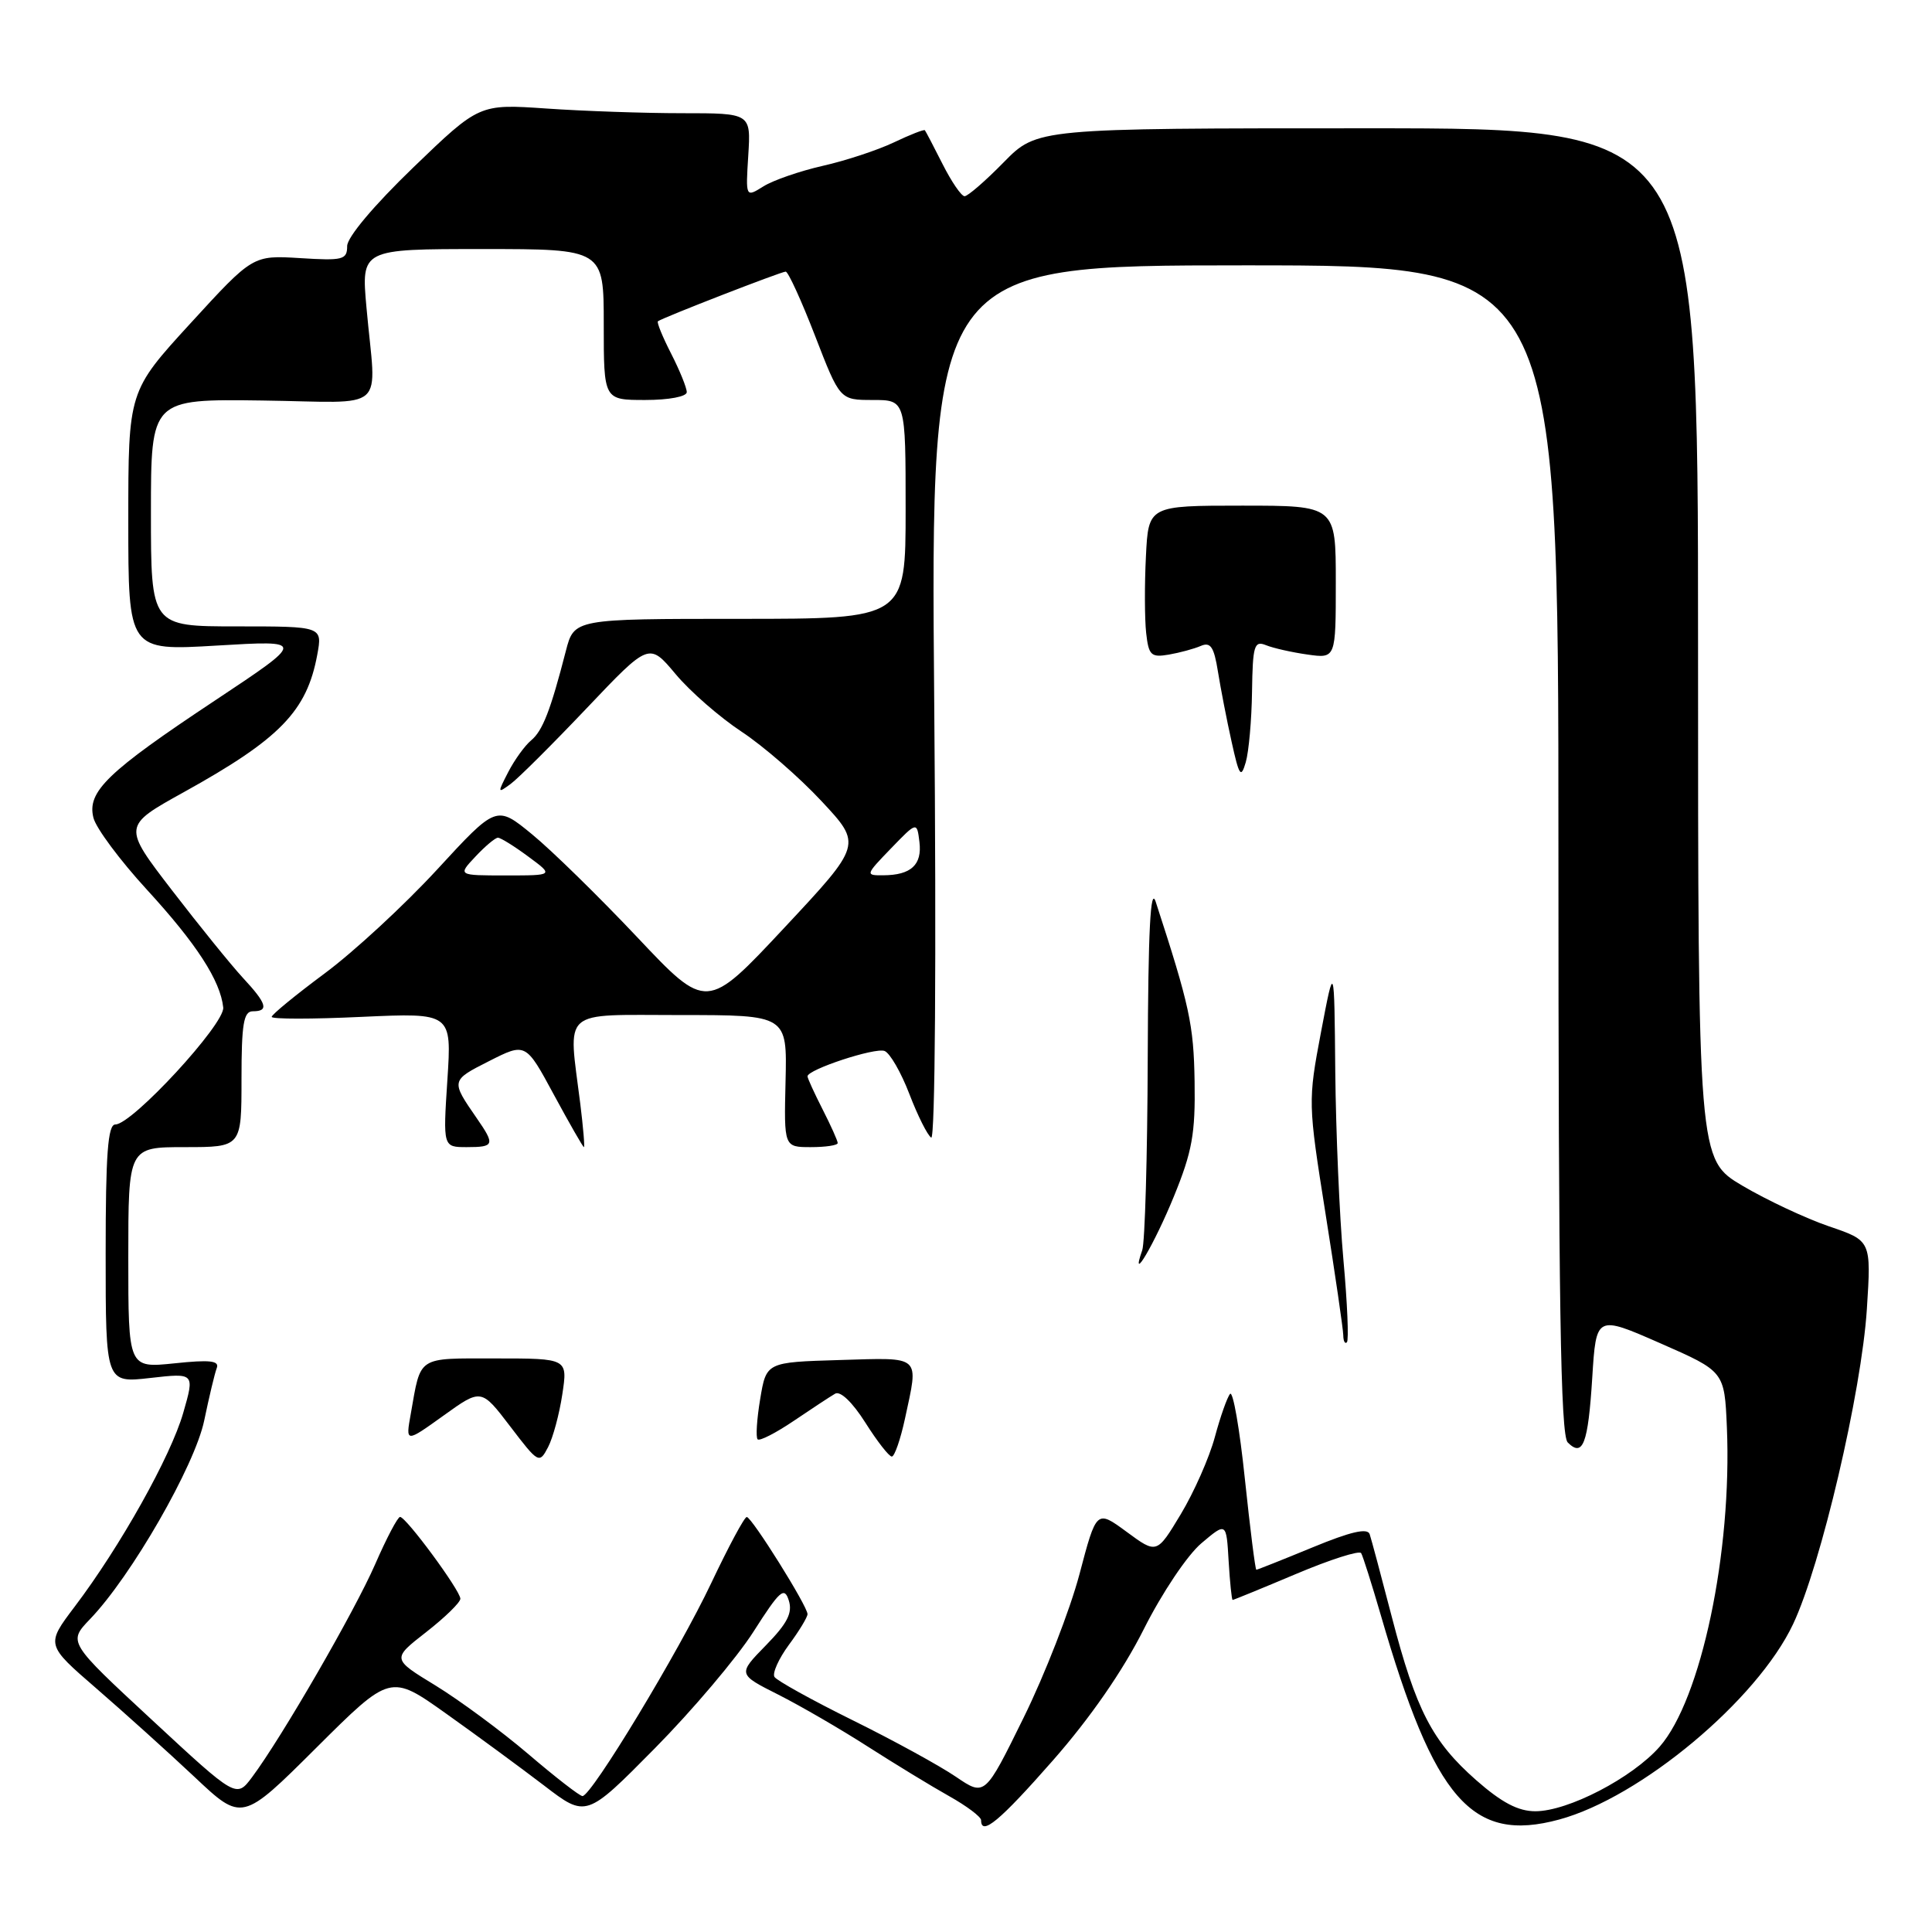 <?xml version="1.0" encoding="UTF-8" standalone="no"?>
<!DOCTYPE svg PUBLIC "-//W3C//DTD SVG 1.1//EN" "http://www.w3.org/Graphics/SVG/1.1/DTD/svg11.dtd" >
<svg xmlns="http://www.w3.org/2000/svg" xmlns:xlink="http://www.w3.org/1999/xlink" version="1.1" viewBox="0 0 256 256">
 <g >
 <path fill="currentColor"
d=" M 139.53 233.25 C 144.45 227.65 148.78 221.40 151.55 215.89 C 153.97 211.07 157.34 206.05 159.19 204.49 C 162.50 201.69 162.50 201.69 162.80 206.85 C 162.97 209.68 163.21 212.00 163.33 212.00 C 163.46 212.00 167.25 210.45 171.75 208.55 C 176.25 206.65 180.13 205.41 180.36 205.80 C 180.59 206.18 181.76 209.88 182.96 214.00 C 190.06 238.52 195.04 244.23 206.59 241.10 C 217.38 238.18 232.83 225.28 237.59 215.21 C 241.29 207.40 246.66 184.45 247.37 173.45 C 247.95 164.40 247.95 164.40 242.36 162.50 C 239.29 161.45 234.13 159.03 230.89 157.12 C 225.00 153.63 225.00 153.63 225.00 85.32 C 225.00 17.00 225.00 17.00 181.21 17.00 C 137.42 17.00 137.42 17.00 133.00 21.50 C 130.57 23.98 128.24 26.00 127.81 26.00 C 127.39 26.00 126.08 24.09 124.90 21.75 C 123.72 19.41 122.66 17.39 122.55 17.26 C 122.44 17.12 120.58 17.85 118.42 18.88 C 116.27 19.90 112.03 21.30 109.00 21.98 C 105.97 22.67 102.44 23.89 101.15 24.70 C 98.80 26.17 98.80 26.17 99.15 20.59 C 99.50 15.00 99.50 15.00 90.40 15.00 C 85.40 15.00 77.30 14.72 72.40 14.38 C 63.50 13.77 63.50 13.77 54.75 22.20 C 49.54 27.23 46.00 31.43 46.00 32.61 C 46.00 34.42 45.44 34.56 39.75 34.20 C 33.50 33.82 33.50 33.82 25.25 42.83 C 17.00 51.84 17.00 51.84 17.00 69.04 C 17.00 86.24 17.00 86.24 28.75 85.54 C 40.50 84.84 40.50 84.84 28.50 92.81 C 14.21 102.29 11.51 104.90 12.38 108.36 C 12.72 109.73 15.90 114.00 19.45 117.87 C 26.03 125.04 29.20 129.93 29.58 133.50 C 29.80 135.68 17.52 149.00 15.28 149.00 C 14.29 149.00 14.00 152.90 14.00 166.13 C 14.00 183.26 14.00 183.26 19.90 182.59 C 25.80 181.92 25.80 181.92 24.28 187.21 C 22.63 192.96 15.93 204.93 9.88 212.91 C 6.08 217.94 6.08 217.94 12.76 223.72 C 16.43 226.90 22.28 232.17 25.76 235.44 C 32.07 241.39 32.07 241.39 41.90 231.60 C 51.73 221.81 51.73 221.81 59.11 227.06 C 63.18 229.95 69.01 234.24 72.09 236.59 C 77.67 240.87 77.67 240.87 86.75 231.68 C 91.74 226.63 97.63 219.67 99.83 216.22 C 103.34 210.72 103.93 210.20 104.52 212.07 C 105.04 213.71 104.33 215.11 101.48 218.02 C 97.75 221.84 97.75 221.84 103.13 224.55 C 106.08 226.04 111.42 229.14 115.00 231.44 C 118.58 233.73 123.41 236.68 125.75 237.99 C 128.09 239.30 130.00 240.74 130.00 241.18 C 130.00 243.35 132.48 241.28 139.53 233.25 Z  M 195.60 235.88 C 189.77 230.75 187.63 226.59 184.42 214.24 C 183.03 208.88 181.71 203.95 181.49 203.29 C 181.21 202.43 178.97 202.95 173.91 205.04 C 169.96 206.67 166.61 208.00 166.47 208.00 C 166.33 208.00 165.65 202.58 164.95 195.95 C 164.26 189.33 163.38 184.26 162.99 184.70 C 162.61 185.14 161.70 187.72 160.97 190.43 C 160.24 193.14 158.21 197.73 156.46 200.64 C 153.28 205.92 153.28 205.92 149.29 202.98 C 145.29 200.04 145.29 200.04 143.03 208.61 C 141.78 213.32 138.46 221.87 135.63 227.61 C 130.50 238.04 130.50 238.04 126.66 235.43 C 124.55 233.99 118.41 230.62 113.00 227.95 C 107.60 225.28 102.93 222.69 102.62 222.20 C 102.32 221.70 103.18 219.79 104.53 217.95 C 105.89 216.12 107.00 214.28 107.00 213.88 C 107.00 212.82 99.61 201.02 98.95 201.01 C 98.64 201.00 96.53 204.94 94.25 209.75 C 89.96 218.83 78.36 238.01 77.18 237.99 C 76.80 237.98 73.58 235.48 70.00 232.42 C 66.42 229.37 60.89 225.29 57.71 223.34 C 51.92 219.81 51.92 219.81 56.46 216.27 C 58.96 214.32 61.00 212.33 61.00 211.84 C 61.00 210.76 53.81 201.00 53.01 201.00 C 52.70 201.00 51.22 203.81 49.72 207.25 C 47.00 213.49 37.37 230.16 33.41 235.47 C 31.32 238.27 31.32 238.27 20.17 227.93 C 9.01 217.59 9.01 217.59 11.93 214.54 C 17.40 208.86 25.82 194.20 27.06 188.22 C 27.71 185.10 28.45 181.98 28.72 181.28 C 29.10 180.30 27.83 180.15 23.11 180.65 C 17.00 181.28 17.00 181.28 17.00 166.64 C 17.00 152.00 17.00 152.00 24.50 152.00 C 32.00 152.00 32.00 152.00 32.00 143.00 C 32.00 135.67 32.28 134.00 33.50 134.00 C 35.67 134.00 35.37 132.99 32.17 129.55 C 30.62 127.87 26.40 122.66 22.80 117.98 C 16.25 109.46 16.25 109.46 24.33 104.98 C 37.09 97.91 40.66 94.24 42.04 86.75 C 42.73 83.00 42.73 83.00 31.37 83.00 C 20.00 83.00 20.00 83.00 20.00 67.93 C 20.00 52.87 20.00 52.87 34.75 53.07 C 51.68 53.30 49.83 54.95 48.56 40.75 C 47.86 33.00 47.86 33.00 63.93 33.00 C 80.00 33.00 80.00 33.00 80.00 43.00 C 80.00 53.00 80.00 53.00 85.50 53.00 C 88.64 53.00 91.00 52.55 91.00 51.96 C 91.00 51.39 90.07 49.09 88.93 46.86 C 87.79 44.63 87.00 42.70 87.18 42.57 C 87.83 42.08 103.52 35.99 104.11 35.99 C 104.44 36.00 106.19 39.82 108.00 44.50 C 111.29 53.00 111.29 53.00 115.64 53.00 C 120.00 53.00 120.00 53.00 120.00 67.50 C 120.00 82.00 120.00 82.00 98.04 82.00 C 76.08 82.00 76.08 82.00 74.98 86.25 C 72.95 94.14 71.90 96.84 70.38 98.10 C 69.55 98.79 68.18 100.68 67.35 102.29 C 65.90 105.10 65.91 105.17 67.67 103.87 C 68.69 103.12 73.23 98.59 77.76 93.82 C 86.01 85.13 86.01 85.13 89.52 89.32 C 91.44 91.62 95.38 95.05 98.26 96.95 C 101.14 98.85 105.91 102.99 108.86 106.16 C 114.23 111.91 114.23 111.91 103.93 122.93 C 93.64 133.94 93.64 133.94 84.43 124.18 C 79.37 118.82 73.10 112.68 70.50 110.55 C 65.78 106.68 65.78 106.68 57.90 115.24 C 53.57 119.94 46.87 126.13 43.01 128.99 C 39.16 131.85 36.00 134.44 36.00 134.74 C 36.00 135.05 41.37 135.05 47.93 134.74 C 59.86 134.20 59.86 134.20 59.28 143.10 C 58.70 152.00 58.70 152.00 61.85 152.00 C 65.52 152.00 65.62 151.70 63.16 148.15 C 59.73 143.19 59.73 143.17 64.79 140.61 C 69.66 138.14 69.66 138.14 73.40 145.07 C 75.46 148.88 77.25 152.00 77.37 152.00 C 77.50 152.00 77.28 149.41 76.89 146.25 C 75.29 133.46 74.11 134.50 90.15 134.50 C 104.30 134.50 104.30 134.50 104.09 143.25 C 103.88 152.00 103.88 152.00 107.44 152.00 C 109.40 152.00 111.00 151.76 111.00 151.46 C 111.00 151.16 110.10 149.16 109.00 147.00 C 107.90 144.84 107.00 142.87 107.00 142.62 C 107.00 141.72 115.95 138.77 117.21 139.26 C 117.92 139.53 119.40 142.10 120.50 144.97 C 121.60 147.84 122.90 150.43 123.39 150.74 C 123.91 151.06 124.08 127.18 123.79 93.23 C 123.30 35.17 123.30 35.17 164.90 35.16 C 206.50 35.16 206.50 35.16 206.50 112.53 C 206.50 172.53 206.78 190.18 207.73 191.13 C 209.74 193.14 210.43 191.34 210.98 182.57 C 211.50 174.26 211.50 174.26 220.00 177.99 C 228.50 181.72 228.50 181.72 228.82 189.11 C 229.52 205.66 225.41 225.18 219.91 231.45 C 216.28 235.58 207.78 240.00 203.44 240.00 C 201.16 240.00 198.98 238.85 195.60 235.88 Z  M 74.51 184.75 C 75.23 180.00 75.23 180.00 65.68 180.00 C 55.17 180.00 55.80 179.59 54.43 187.34 C 53.74 191.18 53.74 191.18 58.76 187.58 C 63.77 183.98 63.77 183.98 67.60 189.00 C 71.35 193.92 71.46 193.98 72.62 191.76 C 73.27 190.52 74.12 187.36 74.51 184.75 Z  M 119.92 187.95 C 121.74 179.47 122.21 179.89 111.27 180.21 C 101.54 180.50 101.54 180.50 100.73 185.37 C 100.28 188.05 100.13 190.46 100.39 190.72 C 100.65 190.98 102.80 189.88 105.18 188.27 C 107.56 186.66 110.02 185.04 110.66 184.67 C 111.35 184.27 112.95 185.80 114.66 188.50 C 116.22 190.97 117.80 193.00 118.17 193.00 C 118.53 193.00 119.32 190.73 119.92 187.95 Z  M 178.01 166.94 C 177.49 161.20 177.01 149.97 176.93 142.00 C 176.80 127.50 176.80 127.50 175.04 136.76 C 173.31 145.92 173.32 146.19 175.63 160.76 C 176.92 168.87 177.98 176.14 177.99 176.92 C 178.00 177.70 178.21 178.12 178.47 177.86 C 178.74 177.60 178.53 172.69 178.01 166.94 Z  M 155.56 158.50 C 157.97 152.60 158.40 150.21 158.29 143.30 C 158.17 135.76 157.62 133.25 153.14 119.50 C 152.44 117.36 152.14 123.25 152.08 140.17 C 152.04 153.19 151.71 164.66 151.35 165.67 C 149.66 170.47 153.00 164.78 155.56 158.50 Z  M 165.90 91.64 C 165.99 85.53 166.19 84.86 167.75 85.49 C 168.71 85.88 171.19 86.44 173.25 86.73 C 177.00 87.26 177.00 87.26 177.00 77.13 C 177.00 67.00 177.00 67.00 164.59 67.00 C 152.17 67.00 152.17 67.00 151.84 73.75 C 151.65 77.46 151.67 82.01 151.87 83.85 C 152.20 86.84 152.52 87.14 154.87 86.74 C 156.32 86.49 158.23 85.97 159.11 85.59 C 160.40 85.03 160.86 85.71 161.38 88.97 C 161.74 91.21 162.55 95.40 163.19 98.27 C 164.20 102.84 164.43 103.19 165.07 101.00 C 165.47 99.62 165.85 95.41 165.90 91.64 Z  M 63.00 113.50 C 64.29 112.12 65.63 111.00 65.98 111.00 C 66.33 111.00 68.14 112.12 70.00 113.50 C 73.39 116.00 73.39 116.00 67.02 116.00 C 60.65 116.00 60.65 116.00 63.00 113.50 Z  M 118.05 112.43 C 121.50 108.86 121.50 108.86 121.83 111.57 C 122.20 114.59 120.72 115.96 117.05 115.98 C 114.65 116.00 114.66 115.94 118.05 112.43 Z "/>
</g>
</svg>